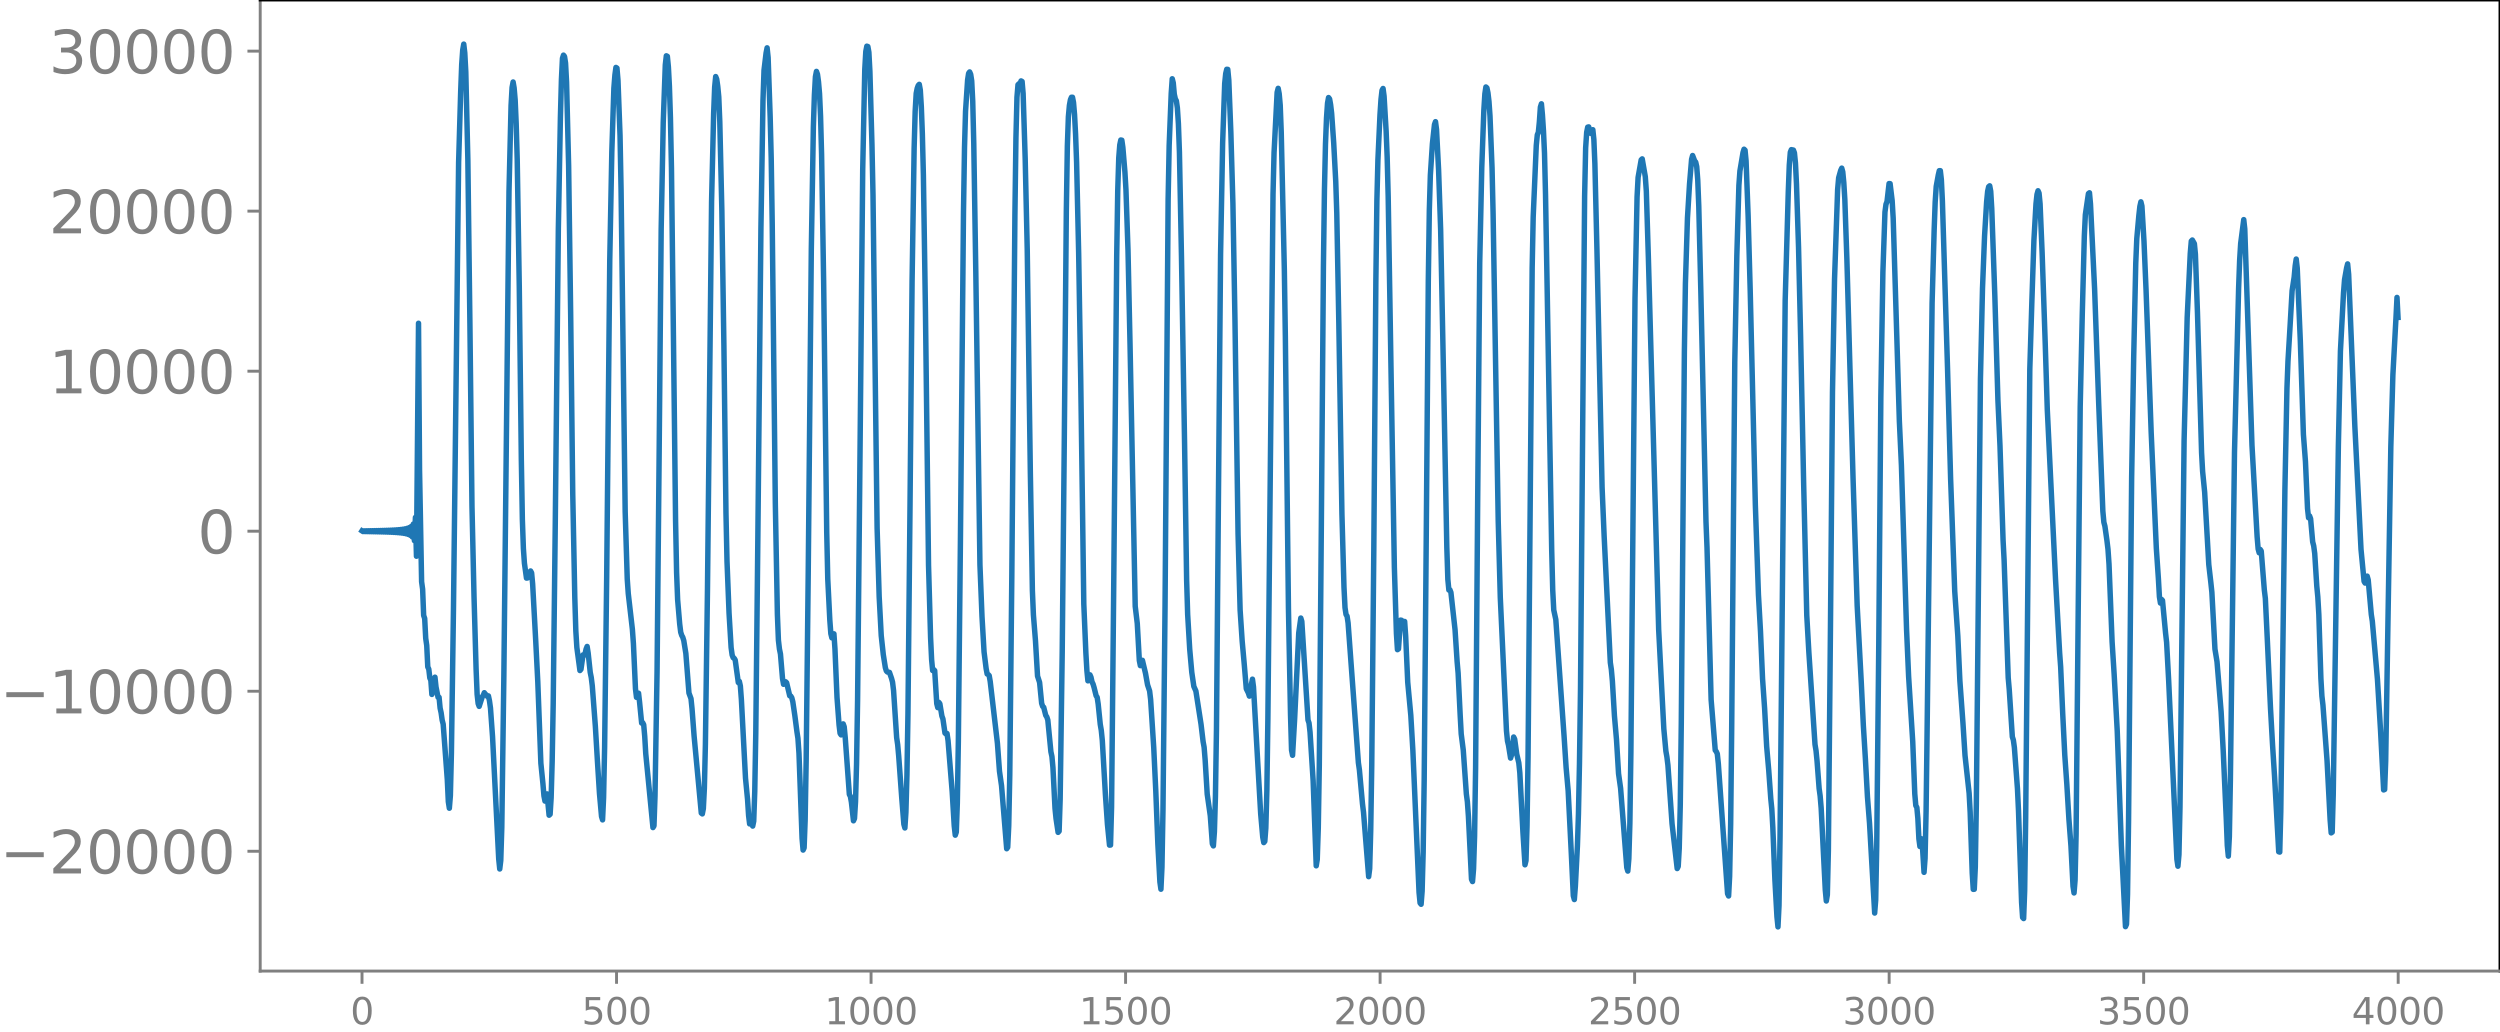 <svg xmlns="http://www.w3.org/2000/svg" xmlns:xlink="http://www.w3.org/1999/xlink" width="913.477" height="377.053" viewBox="0 0 685.107 282.79"><defs><style>*{stroke-linejoin:round;stroke-linecap:butt}</style></defs><g id="figure_1"><path id="patch_1" d="M0 282.79h685.107V0H0v282.79z" style="fill:none"/><g id="axes_1"><path id="patch_2" d="M71.308 266.112h613.8V0h-613.8v266.112z" style="fill:none"/><g id="matplotlib.axis_1"><g id="xtick_1"><g id="line2d_1"><defs><path id="m69fa16c692" d="M0 0v3.5" style="stroke:gray;stroke-width:.8"/></defs><use xlink:href="#m69fa16c692" x="99.207" y="266.112" style="fill:gray;stroke:gray;stroke-width:.8"/></g><g id="text_1" style="fill:gray" transform="matrix(.1 0 0 -.1 96.026 280.71)"><defs><path id="DejaVuSans-30" d="M2034 4250q-487 0-733-480-245-479-245-1442 0-959 245-1439 246-480 733-480 491 0 736 480 246 480 246 1439 0 963-246 1442-245 480-736 480zm0 500q785 0 1199-621 414-620 414-1801 0-1178-414-1799Q2819-91 2034-91q-784 0-1198 620-414 621-414 1799 0 1181 414 1801 414 621 1198 621z" transform="scale(.016)"/></defs><use xlink:href="#DejaVuSans-30"/></g></g><g id="xtick_2"><use xlink:href="#m69fa16c692" id="line2d_2" x="168.958" y="266.112" style="fill:gray;stroke:gray;stroke-width:.8"/><g id="text_2" style="fill:gray" transform="matrix(.1 0 0 -.1 159.414 280.71)"><defs><path id="DejaVuSans-35" d="M691 4666h2478v-532H1269V2991q137 47 274 70 138 23 276 23 781 0 1237-428 457-428 457-1159 0-753-469-1171Q2575-91 1722-91q-294 0-599 50Q819 9 494 109v635q281-153 581-228t634-75q541 0 856 284 316 284 316 772 0 487-316 771-315 285-856 285-253 0-505-56-251-56-513-175v2344z" transform="scale(.016)"/></defs><use xlink:href="#DejaVuSans-35"/><use xlink:href="#DejaVuSans-30" x="63.623"/><use xlink:href="#DejaVuSans-30" x="127.246"/></g></g><g id="xtick_3"><use xlink:href="#m69fa16c692" id="line2d_3" x="238.708" y="266.112" style="fill:gray;stroke:gray;stroke-width:.8"/><g id="text_3" style="fill:gray" transform="matrix(.1 0 0 -.1 225.982 280.71)"><defs><path id="DejaVuSans-31" d="M794 531h1031v3560L703 3866v575l1116 225h631V531h1031V0H794v531z" transform="scale(.016)"/></defs><use xlink:href="#DejaVuSans-31"/><use xlink:href="#DejaVuSans-30" x="63.623"/><use xlink:href="#DejaVuSans-30" x="127.246"/><use xlink:href="#DejaVuSans-30" x="190.869"/></g></g><g id="xtick_4"><use xlink:href="#m69fa16c692" id="line2d_4" x="308.457" y="266.112" style="fill:gray;stroke:gray;stroke-width:.8"/><g id="text_4" style="fill:gray" transform="matrix(.1 0 0 -.1 295.733 280.71)"><use xlink:href="#DejaVuSans-31"/><use xlink:href="#DejaVuSans-35" x="63.623"/><use xlink:href="#DejaVuSans-30" x="127.246"/><use xlink:href="#DejaVuSans-30" x="190.869"/></g></g><g id="xtick_5"><use xlink:href="#m69fa16c692" id="line2d_5" x="378.207" y="266.112" style="fill:gray;stroke:gray;stroke-width:.8"/><g id="text_5" style="fill:gray" transform="matrix(.1 0 0 -.1 365.483 280.71)"><defs><path id="DejaVuSans-32" d="M1228 531h2203V0H469v531q359 372 979 998 621 627 780 809 303 340 423 576 121 236 121 464 0 372-261 606-261 235-680 235-297 0-627-103-329-103-704-313v638q381 153 712 231 332 78 607 78 725 0 1156-363 431-362 431-968 0-288-108-546-107-257-392-607-78-91-497-524-418-433-1181-1211z" transform="scale(.016)"/></defs><use xlink:href="#DejaVuSans-32"/><use xlink:href="#DejaVuSans-30" x="63.623"/><use xlink:href="#DejaVuSans-30" x="127.246"/><use xlink:href="#DejaVuSans-30" x="190.869"/></g></g><g id="xtick_6"><use xlink:href="#m69fa16c692" id="line2d_6" x="447.957" y="266.112" style="fill:gray;stroke:gray;stroke-width:.8"/><g id="text_6" style="fill:gray" transform="matrix(.1 0 0 -.1 435.233 280.71)"><use xlink:href="#DejaVuSans-32"/><use xlink:href="#DejaVuSans-35" x="63.623"/><use xlink:href="#DejaVuSans-30" x="127.246"/><use xlink:href="#DejaVuSans-30" x="190.869"/></g></g><g id="xtick_7"><use xlink:href="#m69fa16c692" id="line2d_7" x="517.707" y="266.112" style="fill:gray;stroke:gray;stroke-width:.8"/><g id="text_7" style="fill:gray" transform="matrix(.1 0 0 -.1 504.983 280.71)"><defs><path id="DejaVuSans-33" d="M2597 2516q453-97 707-404 255-306 255-756 0-690-475-1069Q2609-91 1734-91q-293 0-604 58T488 141v609q262-153 574-231 313-78 654-78 593 0 904 234t311 681q0 413-289 645-289 233-804 233h-544v519h569q465 0 712 186t247 536q0 359-255 551-254 193-729 193-260 0-557-57-297-56-653-174v562q360 100 674 150t592 50q719 0 1137-327 419-326 419-882 0-388-222-655t-631-370z" transform="scale(.016)"/></defs><use xlink:href="#DejaVuSans-33"/><use xlink:href="#DejaVuSans-30" x="63.623"/><use xlink:href="#DejaVuSans-30" x="127.246"/><use xlink:href="#DejaVuSans-30" x="190.869"/></g></g><g id="xtick_8"><use xlink:href="#m69fa16c692" id="line2d_8" x="587.457" y="266.112" style="fill:gray;stroke:gray;stroke-width:.8"/><g id="text_8" style="fill:gray" transform="matrix(.1 0 0 -.1 574.732 280.71)"><use xlink:href="#DejaVuSans-33"/><use xlink:href="#DejaVuSans-35" x="63.623"/><use xlink:href="#DejaVuSans-30" x="127.246"/><use xlink:href="#DejaVuSans-30" x="190.869"/></g></g><g id="xtick_9"><use xlink:href="#m69fa16c692" id="line2d_9" x="657.207" y="266.112" style="fill:gray;stroke:gray;stroke-width:.8"/><g id="text_9" style="fill:gray" transform="matrix(.1 0 0 -.1 644.482 280.71)"><defs><path id="DejaVuSans-34" d="M2419 4116 825 1625h1594v2491zm-166 550h794V1625h666v-525h-666V0h-628v1100H313v609l1940 2957z" transform="scale(.016)"/></defs><use xlink:href="#DejaVuSans-34"/><use xlink:href="#DejaVuSans-30" x="63.623"/><use xlink:href="#DejaVuSans-30" x="127.246"/><use xlink:href="#DejaVuSans-30" x="190.869"/></g></g></g><g id="matplotlib.axis_2"><g id="ytick_1"><g id="line2d_10"><defs><path id="m741728b36c" d="M0 0h-3.5" style="stroke:gray;stroke-width:.8"/></defs><use xlink:href="#m741728b36c" x="71.308" y="233.281" style="fill:gray;stroke:gray;stroke-width:.8"/></g><g id="text_10" style="fill:gray" transform="matrix(.16 0 0 -.16 0 239.36)"><defs><path id="DejaVuSans-2212" d="M678 2272h4006v-531H678v531z" transform="scale(.016)"/></defs><use xlink:href="#DejaVuSans-2212"/><use xlink:href="#DejaVuSans-32" x="83.789"/><use xlink:href="#DejaVuSans-30" x="147.412"/><use xlink:href="#DejaVuSans-30" x="211.035"/><use xlink:href="#DejaVuSans-30" x="274.658"/><use xlink:href="#DejaVuSans-30" x="338.281"/></g></g><g id="ytick_2"><use xlink:href="#m741728b36c" id="line2d_11" x="71.308" y="189.427" style="fill:gray;stroke:gray;stroke-width:.8"/><g id="text_11" style="fill:gray" transform="matrix(.16 0 0 -.16 0 195.506)"><use xlink:href="#DejaVuSans-2212"/><use xlink:href="#DejaVuSans-31" x="83.789"/><use xlink:href="#DejaVuSans-30" x="147.412"/><use xlink:href="#DejaVuSans-30" x="211.035"/><use xlink:href="#DejaVuSans-30" x="274.658"/><use xlink:href="#DejaVuSans-30" x="338.281"/></g></g><g id="ytick_3"><use xlink:href="#m741728b36c" id="line2d_12" x="71.308" y="145.573" style="fill:gray;stroke:gray;stroke-width:.8"/><use xlink:href="#DejaVuSans-30" id="text_12" style="fill:gray" transform="matrix(.16 0 0 -.16 54.127 151.652)"/></g><g id="ytick_4"><use xlink:href="#m741728b36c" id="line2d_13" x="71.308" y="101.719" style="fill:gray;stroke:gray;stroke-width:.8"/><g id="text_13" style="fill:gray" transform="matrix(.16 0 0 -.16 13.408 107.798)"><use xlink:href="#DejaVuSans-31"/><use xlink:href="#DejaVuSans-30" x="63.623"/><use xlink:href="#DejaVuSans-30" x="127.246"/><use xlink:href="#DejaVuSans-30" x="190.869"/><use xlink:href="#DejaVuSans-30" x="254.492"/></g></g><g id="ytick_5"><use xlink:href="#m741728b36c" id="line2d_14" x="71.308" y="57.866" style="fill:gray;stroke:gray;stroke-width:.8"/><g id="text_14" style="fill:gray" transform="matrix(.16 0 0 -.16 13.408 63.944)"><use xlink:href="#DejaVuSans-32"/><use xlink:href="#DejaVuSans-30" x="63.623"/><use xlink:href="#DejaVuSans-30" x="127.246"/><use xlink:href="#DejaVuSans-30" x="190.869"/><use xlink:href="#DejaVuSans-30" x="254.492"/></g></g><g id="ytick_6"><use xlink:href="#m741728b36c" id="line2d_15" x="71.308" y="14.012" style="fill:gray;stroke:gray;stroke-width:.8"/><g id="text_15" style="fill:gray" transform="matrix(.16 0 0 -.16 13.408 20.09)"><use xlink:href="#DejaVuSans-33"/><use xlink:href="#DejaVuSans-30" x="63.623"/><use xlink:href="#DejaVuSans-30" x="127.246"/><use xlink:href="#DejaVuSans-30" x="190.869"/><use xlink:href="#DejaVuSans-30" x="254.492"/></g></g></g><path id="line2d_16" d="m99.207 145.484.282.183.282-.193.282.203.282-.213.282.223.282-.232.282.242.282-.252.282.262.282-.273.282.284.282-.295.282.306.282-.317.282.329.282-.342.282.355.282-.368.282.382.282-.397.282.412.282-.428.282.445.282-.463.282.482.281-.502.282.524.282-.548.282.573.282-.6.282.63.282-.661.282.695.282-.733.282.774.282-.82.282.871.282-.928.282.993.282-1.066.282 1.15.282-1.247.282 1.36.282-1.495.282 1.658.282-1.859.282 2.113.282-2.444.282 2.894.282-3.543.281 4.558.282-6.378.282 10.645.564-63.842.282 40.214.564 30.618.282 2.047.282 7.196.282.817.282 5.446.282 1.974.282 5.86.282.613.282 2.422.282.632.282 3.876.564-2.41.282-2.315.282 2.657.564 2.85.282.01.282 2.944.281 1.293.282 2.005.282 1.113 1.128 15.202.282 6.048.282 1.79.282-3.46.282-11.593.564-39.45 1.41-122.47.564-19.341.282-7.492.282-3.997.282-1.594.282 2.411.282 5.254.563 24.114.564 45.054.564 49.808.564 24.937.564 19.674.282 6.928.282 2.537.282.766.846-2.624.282-.406.282-.716.282.438.282.155.282.434.282-.147.282 1.329.282 2.011.563 7.826 1.692 33.52.282 2.74.282-2.31.282-8.985.564-41.499 1.41-132.908.564-23.483.282-4.99.282-1.49.282 1.653.282 3.288.282 6.5.282 9.859.563 34.744.564 47.482.282 16.342.282 7.965.282 4.032.564 4.085.282-.034.282-.474.282-1.057.282-.385.282.517.282 3.024.846 15.611.564 11.178.846 22.362.564 5.603.282 3.35.281 1.416.282-1.657.282-.314.564 5.84.282-.264.282-4.53.282-9.977.282-15.744.564-49.162.846-81.056.564-30.513.282-10.436.282-5.74.282-.87.282.362.282 1.794.282 5.274.564 22.873.563 41.017.564 48.81.564 28.547.282 9.109.282 4.539.846 6.32.282-.335.564-3.946.282.128.282-.471.282-1.263.282-.707.282 1.818.564 5.263.282 1.418.282 2.262.846 11.125.563 9.466.564 8.943.564 6.303.282.923.282-6.093.282-13.743.564-46.497.846-87.094.564-29.653.564-17.437.282-3.603.282-2.079.282.187.282 3.335.564 15.196.282 14.798 1.127 88.27.564 18.396.282 4.017.846 7.341.282 2.448.282 3.888.564 12.405.282 2.339.564-1.13.282 2.478.564 5.702.282-.112.282.56.282 3.186.282 4.76 1.973 20.245.282-.453.282-8.18.564-34.106.564-58.966.564-62.305.564-29.225.564-15.766.282-2.493.282.148.282 2.873.282 5.324.282 8.656.282 13.727.564 48.12.563 48.665.282 14.154.282 7.377.564 6.654.282 2.27.282.868.282.506.282.932.564 3.51.846 10.83.564 1.545.282 2.768.564 7.453 1.973 21.132.282.233.282-1.44.282-5.572.282-11.998.564-42.083 1.128-106.743.564-24.037.282-7.308.282-2.876.282.703.282 1.953.282 2.89.282 6.86.564 24.258.564 37.218.564 45.703.282 13.203.563 14.259.564 9.416.282 2.042.282.737.282.167.282.489.846 6.154.282-.31.282 1.254.282 3.749 1.128 21.52.564 5.863.282 4.372.282 2.3.564-.72.282 1.315.281-1.355.282-8.118.282-16.02.564-53.34.846-85.03.564-34.98.282-8.277.564-4.714.282-1.434.282 2.666.564 16.362.282 11.221.282 18.217.846 76.422.564 30.32.282 7.113.281 2.415.282 1.387.564 6.71.282 1.584.564-.696.282.27.846 3.574.282.073.282.448.282 1.104.564 3.838.564 4.354.282 1.86.282 4.071.846 23.297.282 3.231.282-.59.282-7.56.281-16.311.564-51.463.846-88.65.564-33.63.282-8.695.282-5.034.282-1.45.282.788.282 2.068.282 3.248.282 6.247.282 10.403.564 34.875.846 68.756.282 12.704.564 11.283.282 3.717.281 1.14.282-1.045.282-.06.282 4.115.564 13.32.564 7.54.282 2.325.282.4.564-3.013.282.797.282 2.992 1.128 15.543.282.528.282 1.61.564 5.083.282-.616.282-4.592.282-10.32.282-17.408.563-56.718.846-88.862.564-27.423.282-4.892.282-1.447.282.104.282 1.582.282 5.32.564 20.08.282 13.629.564 46.277.564 45.058.564 18.809.564 10.677.564 5.2.563 3.573.282.915.282.281.564.097.564 1.633.282 1.05.282 2.313.846 12.893.282 1.93.282 3.155.846 11.62.564 7.015.282 1.029.282-4.33.282-10.186.282-16.94.563-56.922.564-61.385.564-36.548.282-10.072.282-4.91.282-1.409.282-.775.282-.301.282 1.555.282 4.583.282 7.474.282 11.21.564 37.178.846 69.751.564 19.901.282 5.99.282 2.99.282-.263.282.287.563 9.042.282 1.105.282-1.453.282.357.564 3.403.282.78.564 3.883.282.255.282-.13.282 1.967 1.128 13.966.564 9.41.282 2.513.282-.837.282-7.888.282-16.855.564-54.665.845-90.525.282-17.735.282-9.895.564-8.552.282-1.828.282-.376.282.662.282 1.79.282 5.623.282 11.475.564 35.69 1.128 79.814.564 14.197.564 9.674.564 4.545.282 1.515.281.145.282.298.282 1.628 1.974 16.92.564 7.671.564 3.965 1.41 17.265.282-.405.282-5.887.282-13.786.564-54.874.845-98.71.282-21.119.282-11.172.282-3.416.282-.282.282-.05.282-.715.282.163.282 3.308.564 17.808.564 25.05.846 60.72.564 32.634.282 6.659.564 7.082.564 9.668.564 1.747.563 5.722.282.854.282.23.564 2.229.282.41.282.86.846 8.694.282 1.3.282 3.068.564 11.169.282 2.78.564 3.771.282-.324.282-8.688.564-40.263.564-57.556.564-63.495.281-17.778.282-8.012.282-3.117.282-1.544.282-.676h.282l.282 1.442.282 3.311.282 5.384.282 7.71.564 24.906.564 34.42.846 61.688.564 13.352.282 4.89.282 2.825.282-.612.282-1.03.282.66.282 1.286.281.565.282.949.564 2.276.282.403.282 1.874.564 5.539.282 1.65.282 2.776.846 14.757.564 8.267.564 5.668.282-.027.282-10.31.564-57.793.846-93.296.282-17.887.281-9.05.282-3.548.282-1.328.282.054.282 1.973.564 6.762.282 4.817.564 16.634.564 26.212 1.41 71.317.564 4.717.564 10.16.282 1.404.282-1.058.282-.407.845 3.554.564 3.158.564 1.695.282 2.351.846 13.108.564 11.93.564 14.5.564 10.44.282 1.995.282-5.96.282-15.769.564-55.736.846-111.562.282-14.72.563-14.319.282-4.028.282 1.122.282 3.119.282 1.262.282.523.282 1.965.282 4.317.282 7.816.564 28.807.846 50.91.564 37.539.282 9.416.564 9.537.564 6.317.564 3.862.564 1.275 1.41 9.098.563 4.747.282 1.553.282 3.475.564 9.356.846 5.939.564 7.7.282.564.282-3.872.282-9.606.282-18.274.564-66.268.564-64.141.564-30.457.563-16.292.282-2.742.282-1.169.282.032.282 2.926.564 14.35.564 19.516.564 32.115.846 58.444.564 20.818.564 8.513.564 6.289.564 6.763.564 1.149.281.868.282-.709.282-2.607.282-1.33.282 2.123 1.128 20.022.846 14.772.564 6.385.282 1.479.282-.341.282-3.666.282-10.167.282-19.785 1.41-143.757.282-11.361.845-16.527.282-1.09.282 1.475.282 3.154.282 7.426.846 37.555.282 18.63.846 74.325.564 29.02.282 9.758.282 1.432.564-9.853 1.128-23.665.564-4.092.281.913 1.692 27.018.282.834.282 2.51.846 13.298.846 23.326.282-1.747.282-8.56.282-17.231.564-66.41.564-70.34.282-20.982.282-12.458.282-7.187.281-4.087.282-1.534.282.367.282 1.568.282 2.376.564 8.07.564 10.634.282 8.671.564 30.4.846 52.014.564 20.088.282 5.602.282 1.892.282.406.282 1.899 2.82 38.284.281 1.985.846 9.305.282 2.305 1.41 17.642.282-2.208.282-10.426.282-17.697.564-59.14.564-73.81.282-21.999.282-11.153.563-12.29.282-4.287.282-2.477.282-.5.282 2.112.564 9.61.282 7.046.282 10.915.846 51.688.846 49.891.564 18.111.282 4.41.282-.205.564-7.89.282.043.282 1.317.282-.683.282-.309.281 3.992.564 12.668.846 9.073.564 9.66 1.692 38.87.282 2.874.282.365.282-3.6.282-10.581.282-19.832.564-66.448.564-70.416.282-19.373.282-9.571.563-8.624.564-5.223.282-.797.282 2.134.564 11.064.564 16.39.846 42.652.846 44.357.282 8.827.282 2.924.282-.066.282.73 1.128 10.189.564 8.7.281 3.21.564 11.526.282 5.148.564 4.434.846 12.013.282 2.13.282 3.966.846 17.278.282.633.282-3.428.282-8.909.282-18.813.564-72.89.564-65.449.564-26.286.563-15.533.282-4.547.282-1.888.282.245.282 1.339.282 2.382.282 3.996.564 14.275.282 12.304 1.41 84.51.564 20.836 1.41 30.368.282 6.163.282 2.793.282 1.187.563 3.507.282-.915.564-4.857.282.584.564 4.11.564 2.383.282 2.735.846 16.205.564 9.003.282-1.16.282-9.475.282-18.797.564-66.372.564-67.722.282-14.008.845-19.612.282-2.893.282-.686.282-2.853.282-4.063.282-.905.282 3.064.282 4.352.282 6.11.282 11.35 1.692 97.432.282 10.983.282 5.423.564 2.626 2.255 31.83.564 8.685.564 6.415.846 16.829.564 11.94.282 1.028.282-3.629.564-11.089.282-8.752.282-13.82.282-20.408.564-68.013.564-67.05.282-13.23.282-4.263.282-1.418.281-.067.282 1.176.282.606.282-.726.282-.284.282 2.686.282 6.678.564 23.618 1.41 65.037.564 13.39 1.692 34.62.282 1.905.282 3.151.563 9.531.564 6.527.564 9.33.564 4.025 1.692 21.716.282.948.282-3.37.282-9.655.282-19.692 1.128-124.319.564-27.736.282-5.318.845-4.811.282-.27.846 4.866.282 3.965.564 18.304 2.82 101.875 1.41 27.154.564 6.12.281 1.593.282 2.289 1.128 16.008 1.41 12.304.282-.57.282-4.951.282-11.833.282-22.68.846-101.752.282-18.497.564-18.013.564-9.288.564-6.772.281-1.044.564 1.481.282.317.282 1.25.282 3.665.282 7.178.564 23.397 1.41 63.047.282 7.044 1.128 41.715 1.128 13.893.282.341.282.627.282 2.689 2.537 35.657.282.618.282-5.426.282-14.237.282-26.072.846-100.629.564-29.12.564-19.26.282-3.933.846-5.046.282-.922.281.271.282 2.974.564 15.107.564 20.31 1.41 58.772.846 24.606.564 10.087.564 12.957.564 8.16.564 10.425.564 6.494.564 7.818.281 2.812.282 5.148.564 14.24.564 10.16.282 2.773.282-5.83.282-18.759 1.41-147.012.846-29.718.282-7.463.282-3.502.282-.705.564.113.282.76.282 2.809.282 5.73.563 17.35.564 24.304.846 40.824.846 35.72.564 9.987 1.692 25.401.282 1.701.282 2.859.564 7.476.282 2.066.282 3.35 1.127 22.43.282 3.012.282-1.688.282-12.047.564-60.292.564-65.5.564-30.94.846-24.514.282-3.211.564-2.02.282-.62.282 1.03.282 2.936.282 4.595.564 16.415 1.691 60.055 1.128 34.848 1.128 21.13.564 11.722.564 9.219.564 10.374.564 7.216 1.41 24.598.281-3.577.282-14.602.564-55.928.564-67.204.564-34.351.564-16.42.282-2.146.282-.734.564-4.945.282.02.564 4.66.282 4.831.564 18.323 1.128 37.272.563 12.09 1.41 44.982.564 12.892.846 13.369.282 4.455.564 14.357.282 3.24.282.436.282 3.081.282 5.567.282 2.092.282-2.172.282.157.564 9.095.282-3.815.282-12.844.282-22.392L529.479 83l.564-20.012.282-7.647.282-4.253.564-3.11.282-1.202.282-.002.282 2.463.282 5.793 1.41 45.861.846 30.32 1.127 30.817.846 12.238.564 12.27.846 11.638.564 8.853 1.128 10.368.282 5.175.564 16.71.282 4.438.282-.02.282-6.065.282-17.117 1.128-116.71.563-24.785.564-14.331.564-9.355.282-2.909.282-1.257.282-.245.282 1.504.282 4.737.846 24 .846 28.537.564 12.47.846 25.853.282 5.414 1.127 32.287.282 3.215.846 12.974.282.885.282 2.042.846 11.306.282 6.012.846 25.134.282 4.127.282.3.282-7.567.282-20.126 1.128-122.852.564-18.539.563-16.803.564-9.96.282-2.593.282-1.004.282.651.282 2.943.564 13.545.846 24.758.564 18.07 2.256 46.473 1.127 20.19.282 3.857.564 12.838.564 11.31.564 8.04.564 9.47.564 7.4.564 11.058.282 1.824.282-3.496.282-12.527.564-59.779.564-57.504.564-25.211.564-21.536.281-5.824.564-3.904.282-1.875.282-.218.282 3.101 1.128 23.303 1.128 31.537 1.128 29.3.282 3.059.282 1.059.564 3.978.282 2.357.282 4.069.845 21.257.564 8.95.846 15.542 1.128 31.263 1.128 22.334.282-.665.282-8.135.282-20.213.846-94.01.564-33.122.564-25.668.282-6.728.563-6.31.282-2.518.282-1.262.282 1.164.564 9.6.564 13.333 1.41 39.12 1.41 31.72.564 8.313.282 4.978.282 1.732.282-1.028.282.308.845 8.972.282 2.498.564 10.483 2.256 48.973.282 1.9.282-3.171.282-12.95 1.128-100.501.846-33.72.845-17.585.282-3.373.282-.303.564.991.282 2.886.564 15.994 1.128 38.427.282 5.083.564 5.757.564 9.88.564 9.916.564 4.925.282 2.664.846 15.586.563 3.452 1.128 13.716.564 10.53.846 18.842.282 7.285.282 2.908.282-5.335.282-15.523 1.128-89.883 1.128-44.903.282-7.66.282-4.573.845-6.552.282 2.563 1.974 59.295 1.41 25.04.282 3.36.282 1.043.282-.912.282.418.846 10.678.282 2.308.564 11.828.845 18.233.564 10.084.564 8.901 1.128 20.397.282.084.282-11.03 1.128-88.21.564-27.87.282-7.44.564-9.429.564-9.858.563-3.708.282-3.11.282-1.859.282 2.489.846 19.96.846 25.62.564 7.465.564 12.838.282 2.529.282-.508.282.763.564 6.34.282 1.095.282 2.086.564 8.938.282 2.956.282 4.82.563 17.495.282 4.897.282 2.435 1.128 15.291.846 16.226.282 3.517.282-.199.282-10.12 1.41-95.848.564-25.881.846-15.923.282-3.645.563-3.187.282-1.122.282 2.853 1.692 41.536 1.692 33.817.846 8.82.282.445.282-1.337.282-.568.282 1.016.846 9.479.281 1.834 1.41 15.971.846 13.998.846 16.29.282-.11.282-7.758 1.41-86.217.564-19.639.846-15.605.282-5.632.281 5.479h0" clip-path="url(#p12d36e2995)" style="fill:none;stroke:#1f77b4;stroke-width:1.5;stroke-linecap:square"/><path id="patch_3" d="M71.308 266.112V0" style="fill:none;stroke:gray;stroke-width:.8;stroke-linejoin:miter;stroke-linecap:square"/><path id="patch_4" d="M685.107 266.112V0" style="fill:none;stroke:#000;stroke-width:.8;stroke-linejoin:miter;stroke-linecap:square"/><path id="patch_5" d="M71.308 266.112h613.8" style="fill:none;stroke:gray;stroke-width:.8;stroke-linejoin:miter;stroke-linecap:square"/><path id="patch_6" d="M71.308 0h613.8" style="fill:none;stroke:#000;stroke-width:.8;stroke-linejoin:miter;stroke-linecap:square"/></g></g><defs><clipPath id="p12d36e2995"><path d="M71.308 0h613.8v266.112h-613.8z"/></clipPath></defs></svg>